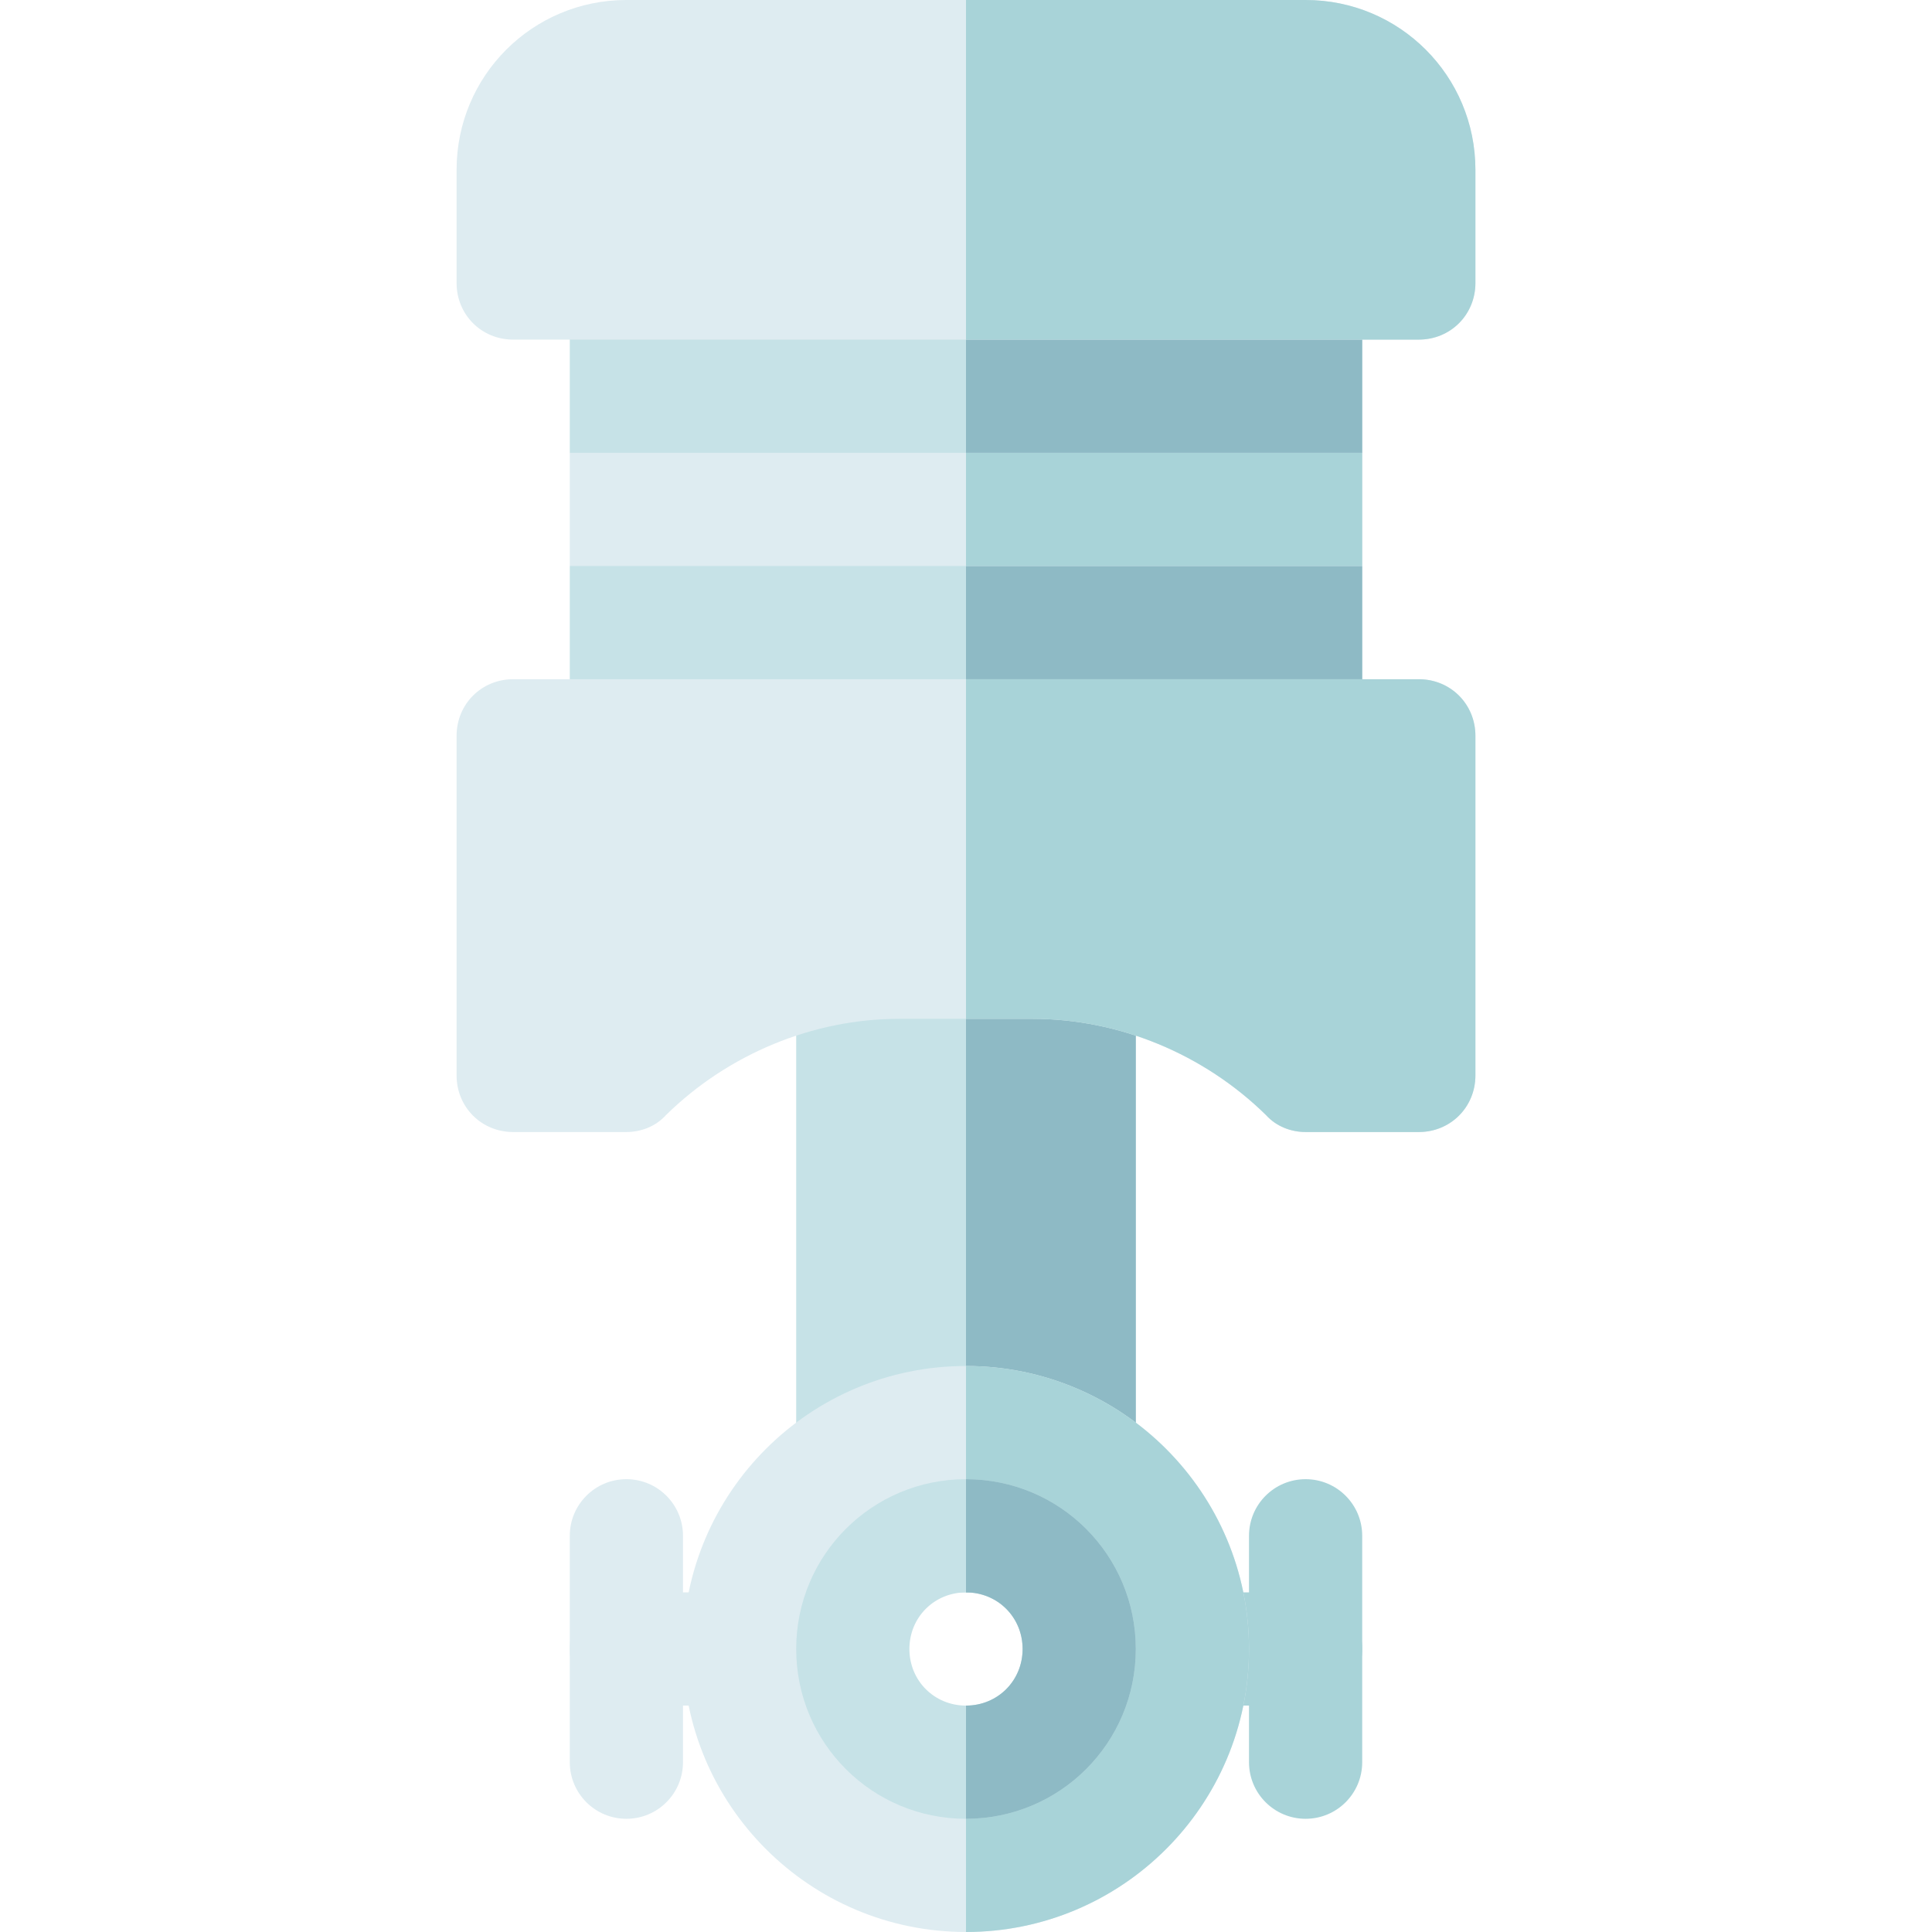 <svg height="512pt" viewBox="-121 0 512 512" width="512pt" xmlns="http://www.w3.org/2000/svg">
<path d="m240 120-30 15 30 15v60h-210v-60l30-15-30-15v-60h210zm0 0" fill="#c6e2e7"/>
<path d="m240 120-30 15 30 15v60h-105v-150h105zm0 0" fill="#8ebac5"/>
<path d="m90 240h90v182h-90zm0 0" fill="#c6e2e7"/>
<path d="m135 240h45v182h-45zm0 0" fill="#8ebac5"/>
<path d="m30 120h210v30h-210zm0 0" fill="#deecf1"/>
<path d="m75 452h-30c-8.289 0-15-6.711-15-15s6.711-15 15-15h30c8.289 0 15 6.711 15 15s-6.711 15-15 15zm0 0" fill="#deecf1"/>
<path d="m225 452h-30c-8.289 0-15-6.711-15-15s6.711-15 15-15h30c8.289 0 15 6.711 15 15s-6.711 15-15 15zm0 0" fill="#a8d3d8"/>
<path d="m225 0h-180c-24.902 0-45 20.098-45 45v30c0 8.398 6.598 15 15 15h240c8.402 0 15-6.602 15-15v-30c0-24.902-20.098-45-45-45zm0 0" fill="#deecf1"/>
<path d="m45 482c-8.289 0-15-6.711-15-15v-60c0-8.289 6.711-15 15-15s15 6.711 15 15v60c0 8.289-6.711 15-15 15zm0 0" fill="#deecf1"/>
<g fill="#a8d3d8">
<path d="m225 482c-8.289 0-15-6.711-15-15v-60c0-8.289 6.711-15 15-15s15 6.711 15 15v60c0 8.289-6.711 15-15 15zm0 0"/>
<path d="m135 120h105v30h-105zm0 0"/>
<path d="m270 45v30c0 8.398-6.598 15-15 15h-120v-90h90c24.902 0 45 20.098 45 45zm0 0"/>
</g>
<path d="m255 180h-240c-8.402 0-15 6.598-15 15v90c0 8.398 6.598 15 15 15h30c3.898 0 7.801-1.5 10.5-4.5 16.5-16.199 39-25.5 61.801-25.5h35.398c22.801 0 45.301 9.301 61.801 25.5 2.699 3 6.602 4.5 10.5 4.5h30c8.402 0 15-6.602 15-15v-90c0-8.402-6.598-15-15-15zm0 0" fill="#deecf1"/>
<path d="m270 195v90c0 8.398-6.598 15-15 15h-30c-3.898 0-7.801-1.5-10.5-4.5-16.5-16.199-39-25.5-61.801-25.5h-17.699v-90h120c8.402 0 15 6.598 15 15zm0 0" fill="#a8d3d8"/>
<path d="m135 362c-41.398 0-75 33.602-75 75s33.602 75 75 75 75-33.602 75-75-33.602-75-75-75zm0 105c-16.5 0-30-13.5-30-30s13.5-30 30-30 30 13.5 30 30-13.5 30-30 30zm0 0" fill="#deecf1"/>
<path d="m210 437c0 41.398-33.602 75-75 75v-45c16.5 0 30-13.5 30-30s-13.5-30-30-30v-45c41.398 0 75 33.602 75 75zm0 0" fill="#a8d3d8"/>
<path d="m135 392c-24.902 0-45 20.098-45 45 0 24.898 20.098 45 45 45s45-20.102 45-45c0-24.902-20.098-45-45-45zm0 60c-8.402 0-15-6.602-15-15 0-8.402 6.598-15 15-15s15 6.598 15 15c0 8.398-6.598 15-15 15zm0 0" fill="#c6e2e7"/>
<path d="m180 437c0 24.898-20.098 45-45 45v-30c8.402 0 15-6.602 15-15 0-8.402-6.598-15-15-15v-30c24.902 0 45 20.098 45 45zm0 0" fill="#8ebac5"/>
</svg>